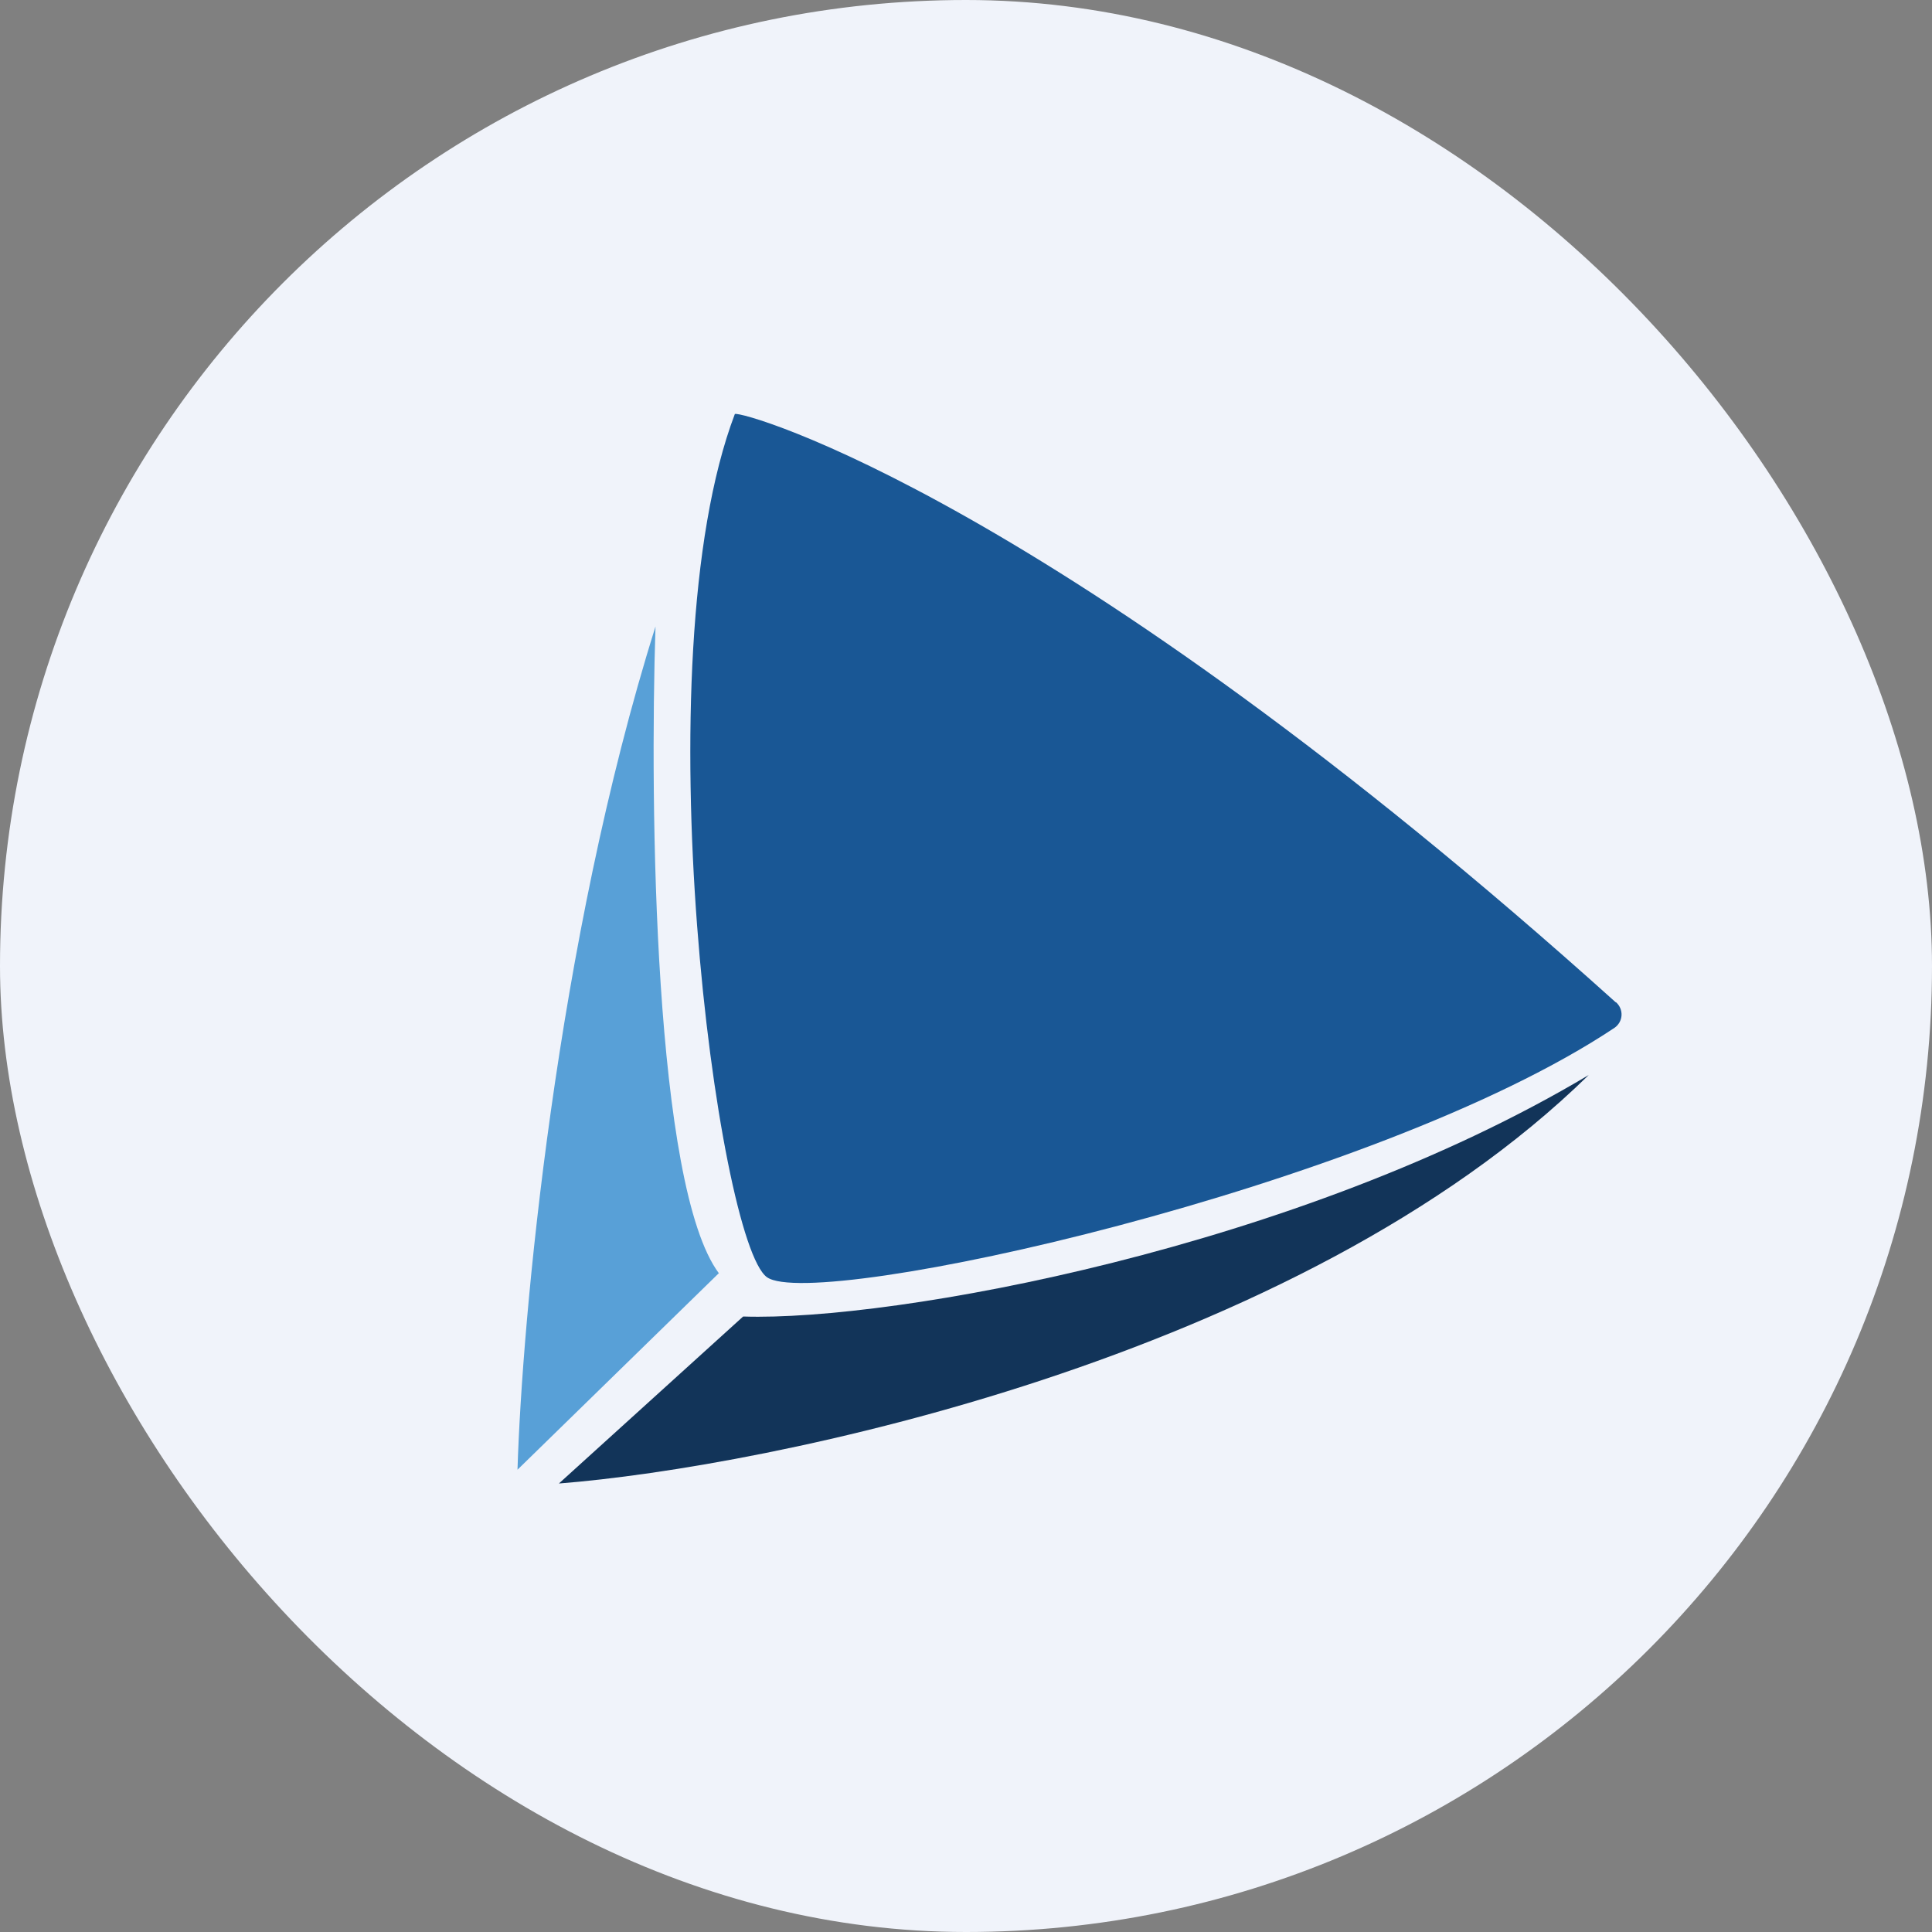 <svg width="56" height="56" viewBox="0 0 56 56" fill="none" xmlns="http://www.w3.org/2000/svg">
<rect x="0" y="0" width="56" height="56" fill="#808080" stroke="none"/>
<g clip-path="url(#clip0_2_74)">
<path d="M0 0H56V56H0V0Z" fill="#F0F3FA"/>
<path d="M46.83 29.05C30.64 14.48 21.53 11.9 21.3 12C18.57 19.19 20.8 35.99 22.23 37.02C23.63 38.02 39.83 34.44 46.8 29.79C46.859 29.749 46.907 29.695 46.942 29.633C46.977 29.571 46.997 29.501 47.001 29.43C47.005 29.358 46.992 29.287 46.964 29.221C46.936 29.155 46.894 29.097 46.84 29.05H46.83Z" fill="#195795"/>
<path d="M20.84 36.91C18.96 34.4 18.83 23.36 19 18.16C16.12 27.32 15.13 38.28 15 42.6L20.84 36.9V36.91Z" fill="#58A0D7"/>
<path d="M21.54 38.16L16.2 43C22.19 42.53 37.61 39.42 46.05 31.16C37.62 36.19 25.87 38.3 21.55 38.16H21.54Z" fill="#123459"/>
</g>
<defs>
<clipPath id="clip0_2_74">
<rect width="56" height="56" rx="28" fill="white"/>
</clipPath>
</defs>
</svg>
